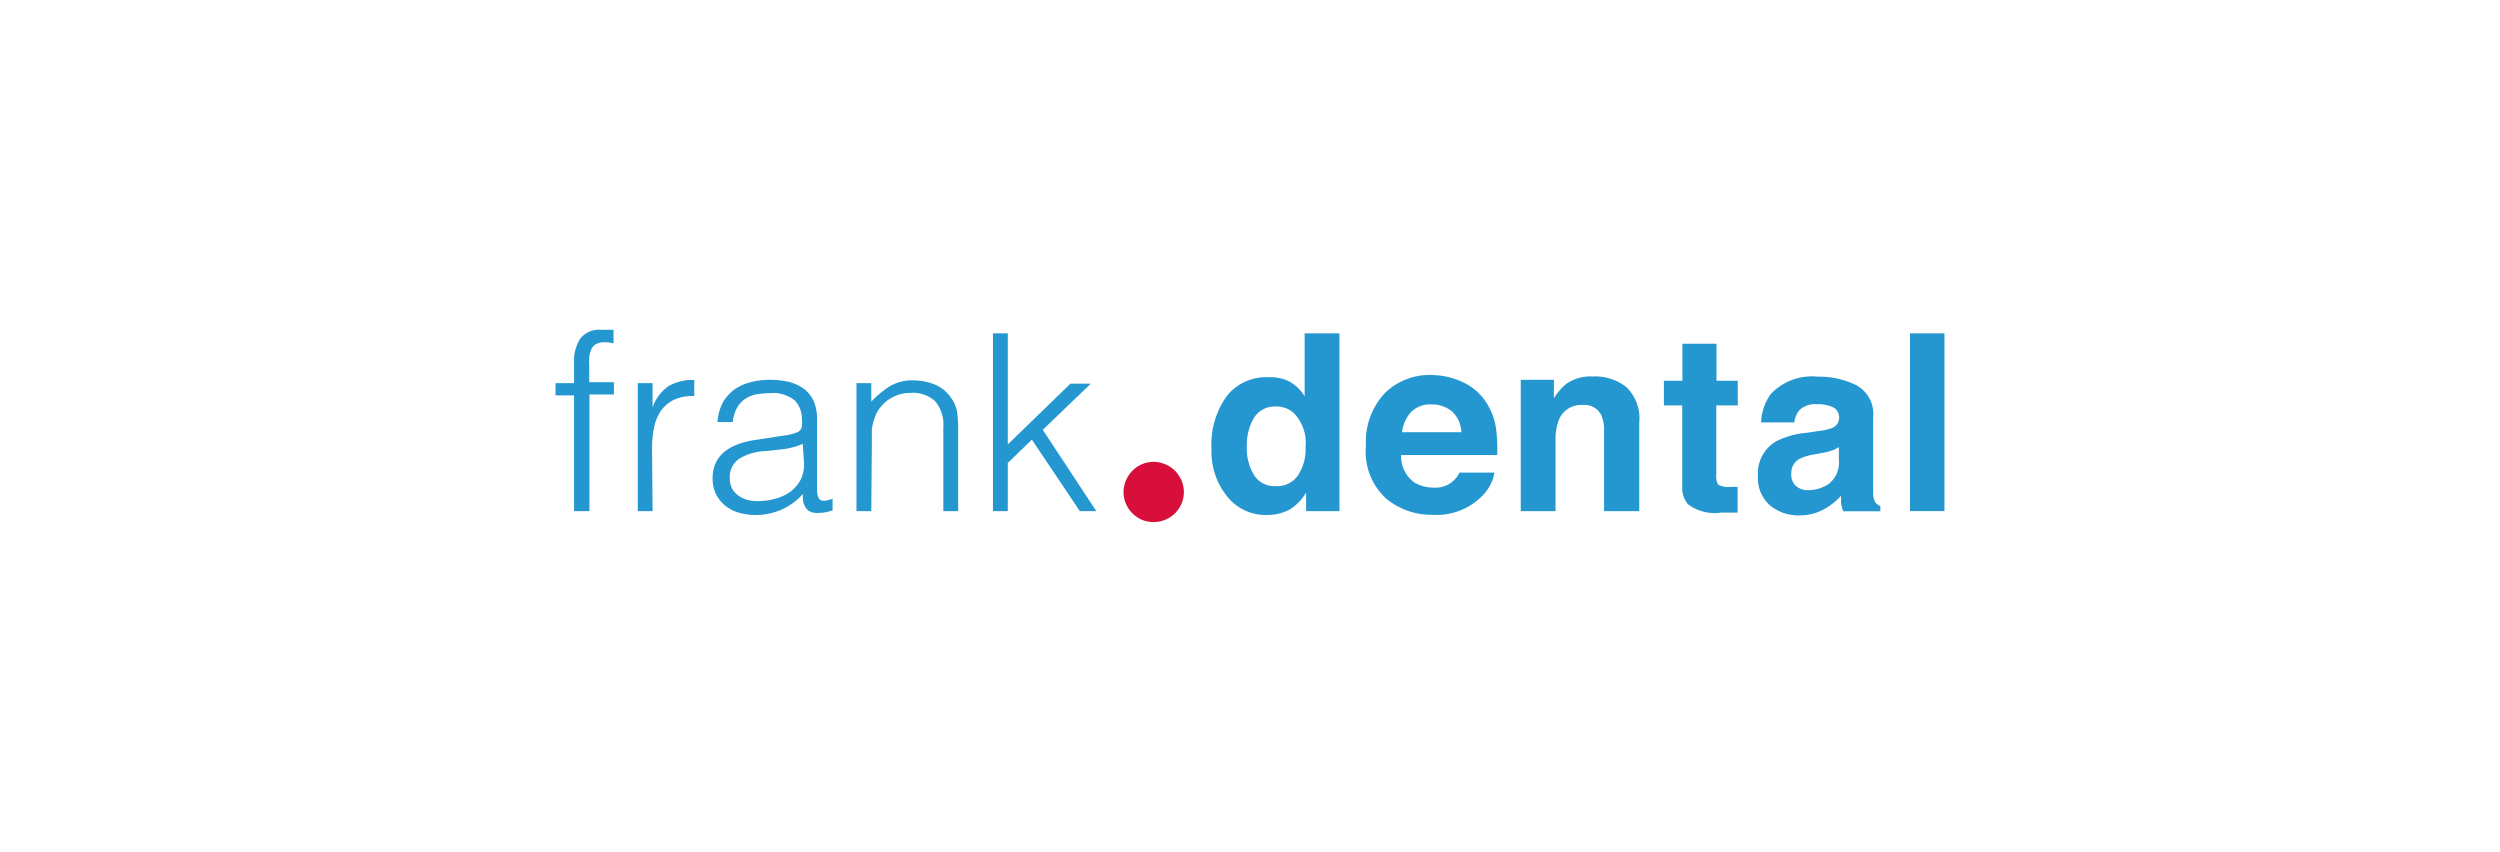 <svg id="Capa_1" data-name="Capa 1" xmlns="http://www.w3.org/2000/svg" viewBox="0 0 135 46"><defs><style>.cls-1{fill:#2497d0;}.cls-2{fill:#d80f3b;}</style></defs><path class="cls-1" d="M30,21.35v-.66h1v-1.1a2.25,2.25,0,0,1,.33-1.3,1.28,1.28,0,0,1,1.13-.48h.35l.32,0v.73a2.24,2.24,0,0,0-.48-.06,1,1,0,0,0-.48.11.65.65,0,0,0-.25.3,1.18,1.18,0,0,0-.1.42,3.7,3.7,0,0,0,0,.47v.86h1.33v.66H31.83V27.6H31V21.35Z"/><path class="cls-1" d="M35.24,27.6h-.8V20.69h.8V22h0a2.31,2.31,0,0,1,.86-1.15,2.58,2.58,0,0,1,1.39-.33v.87a2.34,2.34,0,0,0-1.12.21,1.89,1.89,0,0,0-.7.61,2.6,2.6,0,0,0-.36.92,5.63,5.63,0,0,0-.1,1.1Z"/><path class="cls-1" d="M42,23.57l.54-.08a2.52,2.52,0,0,0,.52-.15.42.42,0,0,0,.24-.31,1.53,1.53,0,0,0,0-.41,1.39,1.39,0,0,0-.39-1,1.85,1.85,0,0,0-1.33-.39,4.47,4.47,0,0,0-.76.07,1.76,1.76,0,0,0-.61.26,1.4,1.4,0,0,0-.42.48,2,2,0,0,0-.22.75h-.82a2.54,2.54,0,0,1,.28-1.05,2.21,2.21,0,0,1,.62-.7,2.62,2.62,0,0,1,.88-.4,4.11,4.11,0,0,1,1.06-.13,4.32,4.32,0,0,1,1,.11,2.35,2.35,0,0,1,.8.36,1.75,1.75,0,0,1,.54.66,2.41,2.41,0,0,1,.19,1v3.76c0,.31.06.51.17.59s.33.07.67-.06v.63l-.27.08a1.49,1.49,0,0,1-.36.05,1.47,1.47,0,0,1-.36,0,.71.71,0,0,1-.32-.12.88.88,0,0,1-.19-.24,1.12,1.12,0,0,1-.1-.31,2,2,0,0,1,0-.35,3.38,3.38,0,0,1-2.57,1.14,3.15,3.15,0,0,1-.87-.12,2.06,2.06,0,0,1-.74-.37,1.91,1.91,0,0,1-.51-.62,2,2,0,0,1-.19-.87c0-1.18.81-1.87,2.42-2.09Zm1.35.4a4.26,4.26,0,0,1-1,.28l-1,.11a2.89,2.89,0,0,0-1.43.41,1.18,1.18,0,0,0-.51,1.05,1.22,1.22,0,0,0,.12.56,1.24,1.24,0,0,0,.34.38,1.53,1.53,0,0,0,.48.23,2,2,0,0,0,.55.07,3.59,3.59,0,0,0,.93-.12,2.5,2.5,0,0,0,.81-.36,1.91,1.91,0,0,0,.57-.63,1.81,1.81,0,0,0,.21-.9Z"/><path class="cls-1" d="M47.05,27.6h-.8V20.69h.8v1a5,5,0,0,1,1-.83,2.3,2.3,0,0,1,1.23-.32,3.11,3.11,0,0,1,1.19.22,2,2,0,0,1,.92.77,1.68,1.68,0,0,1,.3.76,7.37,7.37,0,0,1,.05.82V27.6h-.8V23.09a2,2,0,0,0-.42-1.4,1.74,1.74,0,0,0-1.37-.47,2.06,2.06,0,0,0-.68.11,2.49,2.49,0,0,0-.56.3,2.44,2.44,0,0,0-.42.43,2,2,0,0,0-.26.51,2.57,2.57,0,0,0-.15.64c0,.2,0,.43,0,.66Z"/><path class="cls-1" d="M53.62,27.6V18h.8v6l3.38-3.28h1.1l-2.59,2.49L59.2,27.6h-.89l-2.59-3.86L54.42,25V27.6Z"/><path class="cls-2" d="M63.93,26.58a1.6,1.6,0,0,1-.13.62,1.7,1.7,0,0,1-.35.52,1.75,1.75,0,0,1-.53.35,1.71,1.71,0,0,1-1.26,0,1.78,1.78,0,0,1-.51-.35,1.7,1.7,0,0,1-.35-.52,1.6,1.6,0,0,1-.13-.62,1.7,1.7,0,0,1,.13-.64,1.83,1.83,0,0,1,.35-.52,1.6,1.6,0,0,1,.51-.35,1.59,1.59,0,0,1,1.26,0,1.58,1.58,0,0,1,.53.35,1.83,1.83,0,0,1,.35.52A1.7,1.7,0,0,1,63.93,26.58Z"/><path class="cls-1" d="M69.64,20.61a2.27,2.27,0,0,1,.81.79V18h1.88V27.6h-1.8v-1a2.65,2.65,0,0,1-.9.92,2.57,2.57,0,0,1-1.27.29,2.64,2.64,0,0,1-2.09-1,3.84,3.84,0,0,1-.85-2.58,4.45,4.45,0,0,1,.84-2.86,2.71,2.71,0,0,1,2.23-1A2.3,2.3,0,0,1,69.64,20.61Zm.45,5.06a2.55,2.55,0,0,0,.41-1.52,2.31,2.31,0,0,0-.65-1.86,1.4,1.4,0,0,0-.94-.34,1.33,1.33,0,0,0-1.2.62,2.86,2.86,0,0,0-.38,1.52,2.79,2.79,0,0,0,.39,1.57,1.3,1.3,0,0,0,1.18.59A1.35,1.35,0,0,0,70.09,25.67Z"/><path class="cls-1" d="M79,20.64a3,3,0,0,1,1.23,1.05,3.53,3.53,0,0,1,.56,1.47,9,9,0,0,1,.06,1.41H75.66a1.73,1.73,0,0,0,.74,1.5,2,2,0,0,0,1,.26,1.42,1.42,0,0,0,1.41-.81h1.89a2.34,2.34,0,0,1-.68,1.28,3.46,3.46,0,0,1-2.67,1,3.82,3.82,0,0,1-2.5-.88,3.42,3.42,0,0,1-1.09-2.84,3.86,3.86,0,0,1,1-2.83,3.44,3.44,0,0,1,2.54-1A4.08,4.08,0,0,1,79,20.64ZM76.2,22.25a1.94,1.94,0,0,0-.49,1.09h3.2a1.57,1.57,0,0,0-.5-1.12,1.65,1.65,0,0,0-1.1-.38A1.43,1.43,0,0,0,76.2,22.25Z"/><path class="cls-1" d="M87.83,20.91a2.35,2.35,0,0,1,.69,1.91V27.6h-1.9V23.28a2,2,0,0,0-.15-.86,1,1,0,0,0-1-.55,1.29,1.29,0,0,0-1.29.8A2.83,2.83,0,0,0,84,23.75V27.6H82.12V20.51h1.79v1a3.14,3.14,0,0,1,.68-.79A2.3,2.3,0,0,1,86,20.33,2.72,2.72,0,0,1,87.83,20.91Z"/><path class="cls-1" d="M89.85,21.89V20.56h1v-2h1.84v2h1.15v1.33H92.68v3.75a.86.86,0,0,0,.11.54,1.22,1.22,0,0,0,.68.11h.36v1.39l-.88,0a2.4,2.4,0,0,1-1.8-.45,1.41,1.41,0,0,1-.31-1V21.89Z"/><path class="cls-1" d="M98.17,23.28a3.11,3.11,0,0,0,.74-.16.58.58,0,0,0,.4-.53A.61.61,0,0,0,99,22a1.91,1.91,0,0,0-.9-.17,1.16,1.16,0,0,0-.94.33,1.29,1.29,0,0,0-.27.65H95.1a2.8,2.8,0,0,1,.52-1.53,3.05,3.05,0,0,1,2.54-.94,4.49,4.49,0,0,1,2.08.46,1.77,1.77,0,0,1,.91,1.75v3.25c0,.23,0,.5,0,.82a1.15,1.15,0,0,0,.11.5.69.69,0,0,0,.28.21v.28h-2a1.86,1.86,0,0,1-.12-.41,4.28,4.28,0,0,1,0-.43,3.62,3.62,0,0,1-.89.71,2.7,2.7,0,0,1-1.36.35,2.37,2.37,0,0,1-1.6-.55,1.94,1.94,0,0,1-.64-1.56,2,2,0,0,1,1-1.9,4.58,4.58,0,0,1,1.64-.45Zm1.13.86a1.51,1.51,0,0,1-.36.18,2.72,2.72,0,0,1-.5.13l-.42.08a2.81,2.81,0,0,0-.85.25.85.85,0,0,0-.44.79.82.82,0,0,0,.27.69,1,1,0,0,0,.65.21,2,2,0,0,0,1.12-.35,1.49,1.49,0,0,0,.53-1.29Z"/><path class="cls-1" d="M105,27.6h-1.86V18H105Z"/></svg>